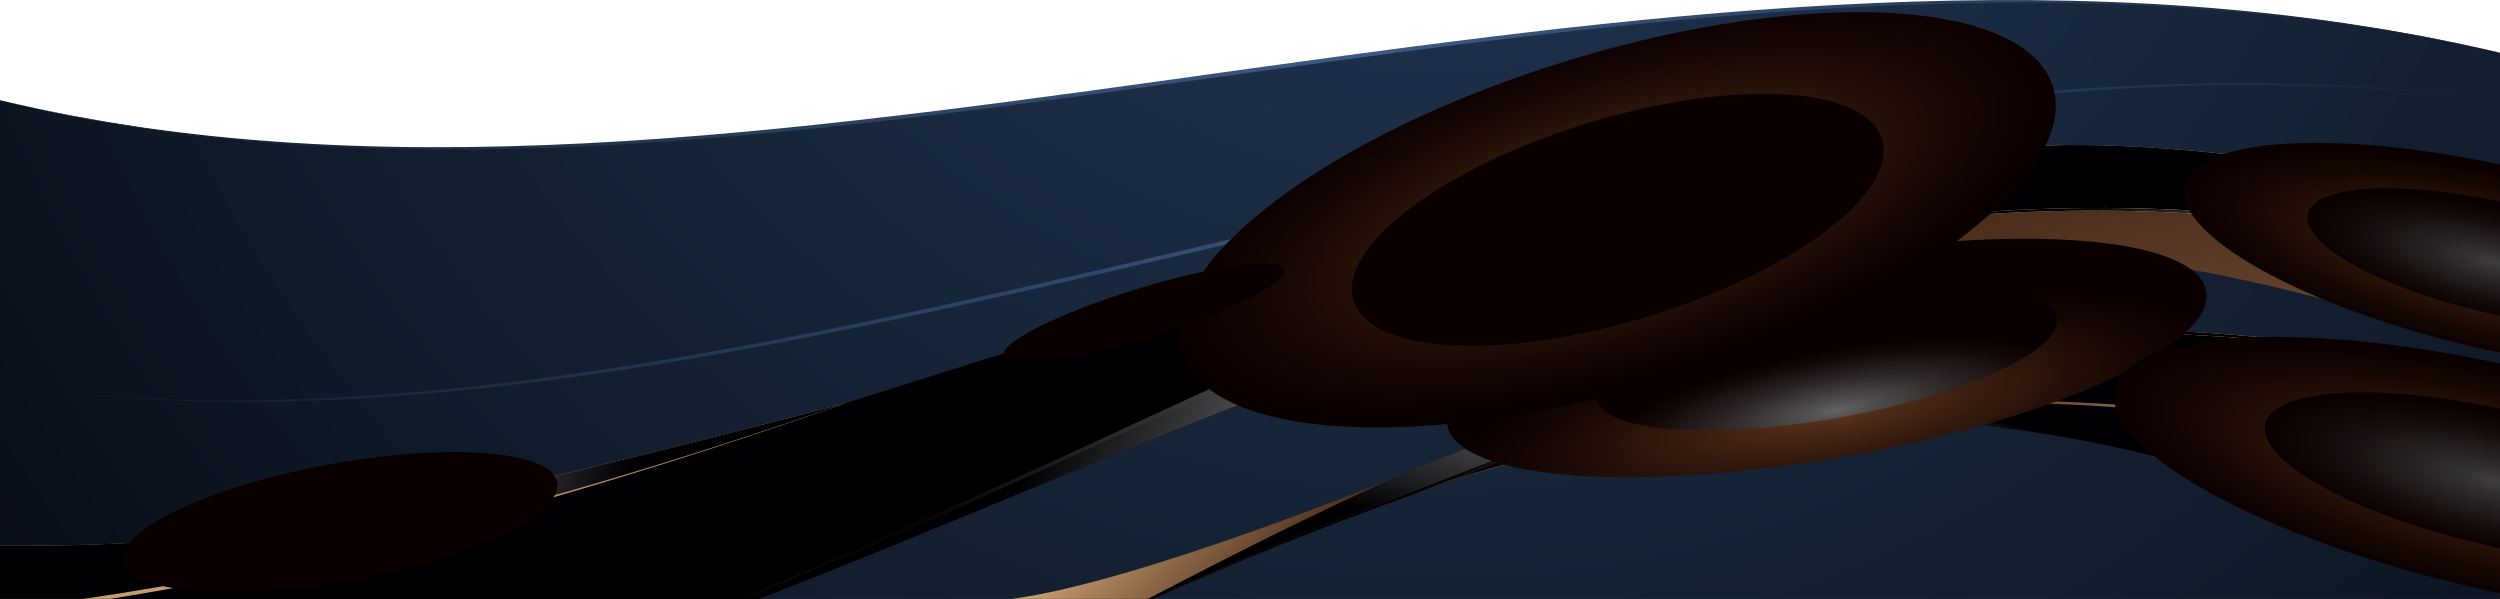 <svg width="430" height="103" viewBox="0 0 430 103" fill="none" xmlns="http://www.w3.org/2000/svg">
<path d="M0 17.23C131.155 49.303 287.58 -24.143 430 9.067V103H0V17.23Z" fill="url(#paint0_radial_18_139)"/>
<path d="M0 17.23L3.301 17.977L4.947 18.351L5.775 18.542L6.188 18.637L6.602 18.724L9.912 19.393L11.567 19.732L12.394 19.896L13.23 20.044L16.557 20.635L18.221 20.93L18.634 21.008L19.048 21.069L19.884 21.199L23.22 21.72L24.892 21.981L26.564 22.207C35.493 23.44 44.474 24.256 53.463 24.743C62.462 25.238 71.468 25.394 80.484 25.29C89.491 25.186 98.498 24.821 107.487 24.265C125.475 23.136 143.402 21.251 161.295 19.037C179.188 16.822 197.038 14.295 214.897 11.811C232.755 9.336 250.631 6.913 268.55 4.898C277.513 3.899 286.486 2.996 295.467 2.249C304.456 1.502 313.454 0.912 322.461 0.521C331.468 0.139 340.492 -0.052 349.508 0.026C358.523 0.104 367.538 0.434 376.537 1.077C385.535 1.728 394.507 2.684 403.428 4.004L410.107 5.054L416.761 6.244L423.389 7.59L429.983 9.075L423.372 7.643L416.735 6.357L410.073 5.202L403.393 4.186C394.473 2.918 385.5 2.015 376.511 1.424C367.521 0.825 358.514 0.53 349.499 0.486C340.492 0.452 331.477 0.66 322.478 1.068C304.473 1.902 286.52 3.517 268.61 5.55C250.7 7.573 232.833 10.013 214.983 12.489C197.124 14.955 179.266 17.491 161.373 19.679C152.426 20.774 143.463 21.781 134.49 22.658C125.518 23.535 116.528 24.265 107.522 24.795C89.525 25.863 71.451 26.141 53.446 25.073C44.448 24.534 35.458 23.657 26.538 22.372L24.866 22.137L23.194 21.868L19.858 21.329L19.022 21.199L18.608 21.13L18.195 21.052L16.531 20.748L13.204 20.131L12.377 19.975L11.549 19.801L9.895 19.454L6.585 18.759L6.171 18.672L5.757 18.576L4.939 18.385L3.292 17.995L0 17.23Z" fill="url(#paint1_radial_18_139)"/>
<path d="M0 66.108C131.155 85.796 287.58 -2.406 430 17.361V103H0V66.099V66.108Z" fill="url(#paint2_radial_18_139)"/>
<path d="M0 66.108L3.37 66.559L5.059 66.785C5.62 66.855 6.18 66.941 6.749 66.993L10.127 67.358C11.256 67.48 12.377 67.61 13.514 67.697L16.902 67.984L18.6 68.122L20.298 68.227C22.564 68.357 24.823 68.531 27.089 68.591C36.148 68.974 45.215 68.921 54.274 68.539C63.332 68.157 72.373 67.445 81.38 66.472C90.396 65.5 99.377 64.275 108.332 62.859C126.242 60.02 144.031 56.459 161.752 52.586C179.473 48.712 197.133 44.544 214.802 40.418C232.471 36.302 250.157 32.229 267.929 28.555C276.815 26.723 285.719 24.977 294.656 23.388C303.586 21.79 312.549 20.348 321.53 19.098C330.52 17.847 339.535 16.796 348.568 15.997C357.609 15.207 366.668 14.66 375.735 14.434C384.802 14.217 393.878 14.304 402.936 14.773L409.728 15.198L416.511 15.763L423.277 16.492L430.026 17.369L423.277 16.544L416.511 15.876L409.728 15.346L402.936 14.964C393.878 14.547 384.811 14.512 375.752 14.781C366.694 15.05 357.644 15.624 348.62 16.457C339.596 17.291 330.589 18.368 321.617 19.636C303.663 22.189 285.831 25.498 268.076 29.206C250.32 32.906 232.643 36.979 214.974 41.105C197.305 45.212 179.645 49.381 161.907 53.237C153.038 55.156 144.152 57.006 135.249 58.717C126.337 60.437 117.399 62.017 108.435 63.407C90.508 66.186 72.442 68.209 54.308 68.887C45.241 69.217 36.165 69.208 27.098 68.782C24.831 68.704 22.573 68.522 20.306 68.374L18.608 68.261L16.91 68.105L13.523 67.801C12.394 67.714 11.265 67.567 10.145 67.436L6.766 67.046C6.206 66.985 5.645 66.898 5.077 66.82L3.396 66.585L0 66.108Z" fill="url(#paint3_radial_18_139)"/>
<path d="M430 44.144V36.041C285.563 -7.973 127.69 94.246 3.344 103H128.879C217.87 70.719 280.495 9.996 430 44.144Z" fill="url(#paint4_linear_18_139)"/>
<path style="mix-blend-mode:color-dodge" d="M430 44.144V36.041C285.563 -7.973 127.69 94.246 3.344 103H128.879C217.87 70.719 280.495 9.996 430 44.144Z" fill="url(#paint5_linear_18_139)"/>
<path style="mix-blend-mode:color-dodge" d="M430 44.144V36.041C285.563 -7.973 127.69 94.246 3.344 103H128.879C217.87 70.719 280.495 9.996 430 44.144Z" fill="url(#paint6_linear_18_139)"/>
<path d="M430 56.502V36.041C309.128 2.024 251.019 52.507 127.561 103H130.526C230.919 64.041 321.625 11.95 430 56.494V56.502Z" fill="url(#paint7_linear_18_139)"/>
<path style="mix-blend-mode:color-dodge" d="M430 56.502V36.041C309.128 2.024 251.019 52.507 127.561 103H130.526C230.919 64.041 321.625 11.95 430 56.494V56.502Z" fill="url(#paint8_linear_18_139)"/>
<path style="mix-blend-mode:color-dodge" d="M430 56.502V36.041C309.128 2.024 251.019 52.507 127.561 103H130.526C230.919 64.041 321.625 11.95 430 56.494V56.502Z" fill="url(#paint9_linear_18_139)"/>
<path d="M354.972 24.951L351.188 25.029L349.301 25.099C348.671 25.125 348.042 25.133 347.413 25.168C344.896 25.281 342.38 25.429 339.863 25.628C334.838 26.019 329.822 26.584 324.84 27.305L323.901 27.435L322.97 27.582L321.099 27.878C320.479 27.973 319.858 28.086 319.238 28.19L317.376 28.512C316.135 28.738 314.894 28.972 313.661 29.206L311.808 29.58C311.188 29.701 310.576 29.823 309.955 29.962C305.025 31.004 300.121 32.185 295.26 33.505C285.529 36.145 275.945 39.298 266.481 42.798C257.017 46.289 247.674 50.111 238.409 54.105C229.135 58.092 219.939 62.243 210.751 66.438C201.563 70.624 192.392 74.853 183.196 79.022C178.594 81.106 174 83.19 169.38 85.24C164.769 87.29 160.14 89.33 155.512 91.337C150.875 93.343 146.229 95.323 141.575 97.268L138.076 98.727C136.912 99.213 135.74 99.691 134.576 100.169C132.241 101.124 129.896 102.071 127.561 103.009C129.888 102.027 132.215 101.055 134.542 100.065L136.283 99.326L138.024 98.579L141.506 97.086C146.143 95.088 150.763 93.056 155.383 91.007C164.614 86.916 173.801 82.73 182.972 78.509C201.322 70.076 219.594 61.453 238.142 53.445C247.425 49.459 256.776 45.638 266.266 42.155C275.755 38.69 285.365 35.538 295.131 32.958C304.887 30.37 314.799 28.303 324.797 26.948C329.796 26.271 334.821 25.759 339.854 25.42C342.371 25.246 344.888 25.125 347.413 25.038C348.042 25.012 348.671 25.003 349.301 24.994L351.188 24.951L354.972 24.925V24.951Z" fill="url(#paint10_linear_18_139)"/>
<path style="mix-blend-mode:color-dodge" d="M354.972 24.951L351.188 25.029L349.301 25.099C348.671 25.125 348.042 25.133 347.413 25.168C344.896 25.281 342.38 25.429 339.863 25.628C334.838 26.019 329.822 26.584 324.84 27.305L323.901 27.435L322.97 27.582L321.099 27.878C320.479 27.973 319.858 28.086 319.238 28.19L317.376 28.512C316.135 28.738 314.894 28.972 313.661 29.206L311.808 29.58C311.188 29.701 310.576 29.823 309.955 29.962C305.025 31.004 300.121 32.185 295.26 33.505C285.529 36.145 275.945 39.298 266.481 42.798C257.017 46.289 247.674 50.111 238.409 54.105C229.135 58.092 219.939 62.243 210.751 66.438C201.563 70.624 192.392 74.853 183.196 79.022C178.594 81.106 174 83.19 169.38 85.24C164.769 87.29 160.14 89.33 155.512 91.337C150.875 93.343 146.229 95.323 141.575 97.268L138.076 98.727C136.912 99.213 135.74 99.691 134.576 100.169C132.241 101.124 129.896 102.071 127.561 103.009C129.888 102.027 132.215 101.055 134.542 100.065L136.283 99.326L138.024 98.579L141.506 97.086C146.143 95.088 150.763 93.056 155.383 91.007C164.614 86.916 173.801 82.73 182.972 78.509C201.322 70.076 219.594 61.453 238.142 53.445C247.425 49.459 256.776 45.638 266.266 42.155C275.755 38.69 285.365 35.538 295.131 32.958C304.887 30.37 314.799 28.303 324.797 26.948C329.796 26.271 334.821 25.759 339.854 25.42C342.371 25.246 344.888 25.125 347.413 25.038C348.042 25.012 348.671 25.003 349.301 24.994L351.188 24.951L354.972 24.925V24.951Z" fill="url(#paint11_linear_18_139)"/>
<path d="M430 60.688V44.578C359.178 26.975 296.148 38.308 234.729 61.557C294.993 43.328 339.734 29.658 430 60.688Z" fill="url(#paint12_linear_18_139)"/>
<path d="M430 44.934C413.908 40.922 397.394 38.204 380.855 36.988C364.315 35.763 347.672 36.033 331.158 37.691C314.644 39.342 298.276 42.364 282.193 46.454C266.102 50.545 250.277 55.695 234.729 61.548C250.26 55.643 266.059 50.432 282.15 46.281C298.233 42.129 314.601 39.046 331.123 37.335C347.646 35.616 364.315 35.294 380.889 36.458C397.463 37.613 413.848 40.245 430 44.205V44.926V44.934Z" fill="url(#paint13_linear_18_139)"/>
<path style="mix-blend-mode:color-dodge" d="M430 44.934C413.908 40.922 397.394 38.204 380.855 36.988C364.315 35.763 347.672 36.033 331.158 37.691C314.644 39.342 298.276 42.364 282.193 46.454C266.102 50.545 250.277 55.695 234.729 61.548C250.26 55.643 266.059 50.432 282.15 46.281C298.233 42.129 314.601 39.046 331.123 37.335C347.646 35.616 364.315 35.294 380.889 36.458C397.463 37.613 413.848 40.245 430 44.205V44.926V44.934Z" fill="url(#paint14_linear_18_139)"/>
<path d="M430 101.228V67.193C331.192 39.454 271.023 67.132 193.151 103H198.383C252.717 78.153 327.219 48.53 430 101.22V101.228Z" fill="url(#paint15_linear_18_139)"/>
<path style="mix-blend-mode:color-dodge" d="M430 101.228V67.193C331.192 39.454 271.023 67.132 193.151 103H198.383C252.717 78.153 327.219 48.53 430 101.22V101.228Z" fill="url(#paint16_linear_18_139)"/>
<path d="M430 81.757V64.041C335.226 46.419 296.225 63.971 242.046 85.17C242.046 85.17 327.641 51.248 430 81.757Z" fill="url(#paint17_linear_18_139)"/>
<path style="mix-blend-mode:color-dodge" d="M430 81.757V64.041C335.226 46.419 296.225 63.971 242.046 85.17C242.046 85.17 327.641 51.248 430 81.757Z" fill="url(#paint18_linear_18_139)"/>
<path d="M430 64.041L424.07 63.033L421.105 62.529L418.132 62.069L415.158 61.609L413.676 61.383L412.934 61.27L412.193 61.166L406.229 60.35C398.274 59.334 390.292 58.474 382.294 57.918C374.296 57.38 366.28 57.119 358.264 57.206C350.249 57.293 342.242 57.753 334.278 58.63C326.314 59.507 318.393 60.81 310.567 62.529C302.741 64.258 295.01 66.394 287.365 68.826L285.934 69.278L284.503 69.746L281.65 70.693C281.176 70.849 280.702 71.014 280.228 71.179L278.806 71.674C277.858 72.004 276.91 72.326 275.962 72.656C272.178 74.002 268.412 75.374 264.654 76.79C257.138 79.612 249.657 82.53 242.15 85.405L241.917 85.492L241.839 85.257L242.141 85.405C238.444 86.725 234.755 88.08 231.074 89.478C227.403 90.876 223.74 92.3 220.094 93.768C216.448 95.236 212.819 96.738 209.199 98.284C205.588 99.83 201.977 101.402 198.391 103.009C201.96 101.35 205.536 99.717 209.139 98.137C212.742 96.556 216.353 95.01 219.99 93.508C223.619 92.005 227.273 90.529 230.936 89.113C234.6 87.689 238.28 86.299 241.977 84.953L242.201 84.866L242.279 85.101L241.969 84.953C249.45 82.044 256.914 79.074 264.43 76.225C271.937 73.377 279.496 70.624 287.158 68.183C294.812 65.743 302.569 63.58 310.421 61.843C318.272 60.133 326.219 58.83 334.209 57.961C342.199 57.093 350.232 56.667 358.264 56.607C366.297 56.546 374.33 56.858 382.337 57.44L388.336 57.953C389.336 58.031 390.336 58.144 391.335 58.248L394.326 58.569C395.326 58.682 396.326 58.778 397.317 58.899L400.308 59.281L403.29 59.664L404.781 59.855L406.272 60.072L412.228 60.949L412.969 61.062L413.71 61.183L415.193 61.427L418.166 61.922L421.14 62.417C422.131 62.59 423.113 62.781 424.105 62.955L430.026 64.049L430 64.041Z" fill="url(#paint19_linear_18_139)"/>
<path style="mix-blend-mode:color-dodge" d="M430 64.041L424.07 63.033L421.105 62.529L418.132 62.069L415.158 61.609L413.676 61.383L412.934 61.27L412.193 61.166L406.229 60.35C398.274 59.334 390.292 58.474 382.294 57.918C374.296 57.38 366.28 57.119 358.264 57.206C350.249 57.293 342.242 57.753 334.278 58.63C326.314 59.507 318.393 60.81 310.567 62.529C302.741 64.258 295.01 66.394 287.365 68.826L285.934 69.278L284.503 69.746L281.65 70.693C281.176 70.849 280.702 71.014 280.228 71.179L278.806 71.674C277.858 72.004 276.91 72.326 275.962 72.656C272.178 74.002 268.412 75.374 264.654 76.79C257.138 79.612 249.657 82.53 242.15 85.405L241.917 85.492L241.839 85.257L242.141 85.405C238.444 86.725 234.755 88.08 231.074 89.478C227.403 90.876 223.74 92.3 220.094 93.768C216.448 95.236 212.819 96.738 209.199 98.284C205.588 99.83 201.977 101.402 198.391 103.009C201.96 101.35 205.536 99.717 209.139 98.137C212.742 96.556 216.353 95.01 219.99 93.508C223.619 92.005 227.273 90.529 230.936 89.113C234.6 87.689 238.28 86.299 241.977 84.953L242.201 84.866L242.279 85.101L241.969 84.953C249.45 82.044 256.914 79.074 264.43 76.225C271.937 73.377 279.496 70.624 287.158 68.183C294.812 65.743 302.569 63.58 310.421 61.843C318.272 60.133 326.219 58.83 334.209 57.961C342.199 57.093 350.232 56.667 358.264 56.607C366.297 56.546 374.33 56.858 382.337 57.44L388.336 57.953C389.336 58.031 390.336 58.144 391.335 58.248L394.326 58.569C395.326 58.682 396.326 58.778 397.317 58.899L400.308 59.281L403.29 59.664L404.781 59.855L406.272 60.072L412.228 60.949L412.969 61.062L413.71 61.183L415.193 61.427L418.166 61.922L421.14 62.417C422.131 62.59 423.113 62.781 424.105 62.955L430.026 64.049L430 64.041Z" fill="url(#paint20_linear_18_139)"/>
<path d="M242.038 85.17C243.891 84.45 245.778 83.807 247.666 83.173C249.553 82.548 251.458 81.948 253.363 81.375C255.268 80.802 257.181 80.255 259.103 79.734C261.025 79.204 262.947 78.709 264.878 78.223C272.601 76.295 280.401 74.679 288.244 73.359C303.939 70.719 319.832 69.234 335.743 68.913C351.654 68.591 367.599 69.451 383.389 71.518L386.345 71.926L387.827 72.135C388.319 72.204 388.81 72.282 389.301 72.361L392.249 72.821C393.232 72.977 394.214 73.151 395.197 73.316C397.162 73.637 399.118 74.019 401.075 74.375L401.807 74.514L402.54 74.662L404.005 74.957L405.47 75.252C405.962 75.348 406.444 75.444 406.936 75.556C414.727 77.215 422.355 79.143 430 81.393V82.139C422.381 79.864 414.581 77.841 406.806 76.156C406.324 76.043 405.832 75.947 405.35 75.843L403.893 75.539L402.437 75.235L401.704 75.088L400.971 74.949C399.015 74.584 397.067 74.193 395.11 73.872C394.128 73.707 393.154 73.524 392.171 73.368L389.224 72.899C388.732 72.821 388.241 72.743 387.75 72.673L386.276 72.465L383.328 72.048C367.573 69.929 351.654 69.008 335.76 69.269C319.858 69.529 303.982 70.954 288.278 73.533C280.427 74.827 272.626 76.416 264.904 78.309C262.973 78.787 261.043 79.282 259.129 79.803C257.207 80.324 255.294 80.863 253.389 81.427C251.484 81.992 249.579 82.582 247.692 83.199C245.804 83.824 243.917 84.458 242.055 85.17H242.038Z" fill="url(#paint21_linear_18_139)"/>
<path d="M239.349 82.357C225.334 88.714 212.923 94.941 197.443 103H174.051C195.53 100.23 239.349 82.357 239.349 82.357Z" fill="url(#paint22_linear_18_139)"/>
<path d="M145.488 69.338C77.657 87.011 43.827 94.428 0 93.82V103.009H16.729C56.627 96.981 100.118 85.179 145.488 69.347V69.338Z" fill="url(#paint23_linear_18_139)"/>
<path style="mix-blend-mode:color-dodge" d="M145.488 69.338C77.657 87.011 43.827 94.428 0 93.82V103.009H16.729C56.627 96.981 100.118 85.179 145.488 69.347V69.338Z" fill="url(#paint24_linear_18_139)"/>
<path d="M14.282 103C14.368 102.991 16.841 102.627 16.928 102.618C27.813 100.985 38.647 98.988 49.421 96.695C60.281 94.385 71.072 91.771 81.803 88.922C103.264 83.225 124.484 76.59 145.488 69.338C124.527 76.703 103.341 83.451 81.897 89.261C71.175 92.162 60.384 94.836 49.533 97.207C39.587 99.379 29.046 101.393 18.996 103H14.29H14.282Z" fill="url(#paint25_linear_18_139)"/>
<path style="mix-blend-mode:screen" d="M60.325 99.691C80.927 95.944 96.833 88.465 95.851 82.985C94.87 77.505 77.373 76.099 56.77 79.846C36.168 83.592 20.262 91.072 21.244 96.552C22.226 102.032 39.722 103.437 60.325 99.691Z" fill="url(#paint26_radial_18_139)"/>
<path style="mix-blend-mode:color-dodge" d="M59.627 95.793C72.134 93.519 81.79 88.978 81.194 85.65C80.598 82.322 69.976 81.468 57.468 83.743C44.961 86.017 35.305 90.559 35.901 93.886C36.497 97.214 47.119 98.068 59.627 95.793Z" fill="url(#paint27_radial_18_139)"/>
<path style="mix-blend-mode:screen" d="M317.134 78.579C353.184 72.233 381.088 59.477 379.46 50.089C377.833 40.701 347.289 38.235 311.239 44.581C275.189 50.927 247.285 63.682 248.913 73.071C250.54 82.459 281.084 84.925 317.134 78.579Z" fill="url(#paint28_radial_18_139)"/>
<path style="mix-blend-mode:color-dodge" d="M315.975 71.897C337.859 68.045 354.799 60.303 353.811 54.604C352.823 48.906 334.282 47.41 312.398 51.262C290.514 55.115 273.574 62.857 274.562 68.555C275.55 74.253 294.091 75.75 315.975 71.897Z" fill="url(#paint29_radial_18_139)"/>
<path style="mix-blend-mode:screen" d="M286.49 65.304C327.851 52.714 357.691 30.198 353.138 15.014C348.586 -0.17 311.365 -2.272 270.004 10.319C228.643 22.909 198.803 45.425 203.356 60.609C207.908 75.793 245.129 77.895 286.49 65.304Z" fill="url(#paint30_radial_18_139)"/>
<path style="mix-blend-mode:screen" d="M283.25 54.497C308.357 46.854 326.471 33.188 323.708 23.973C320.945 14.758 298.352 13.483 273.244 21.126C248.137 28.769 230.023 42.435 232.786 51.65C235.549 60.865 258.142 62.14 283.25 54.497Z" fill="url(#paint31_radial_18_139)"/>
<path style="mix-blend-mode:screen" d="M430 28.312C401.609 22.207 377.631 23.7 375.752 31.907C373.804 40.418 396.343 52.916 426.087 59.82C427.397 60.124 428.707 60.41 430 60.688V28.312Z" fill="url(#paint32_radial_18_139)"/>
<path style="mix-blend-mode:color-dodge" d="M430 34.669C412.702 30.926 398.067 31.821 396.92 36.814C395.74 41.982 409.418 49.563 427.475 53.758C428.319 53.958 429.164 54.14 430 54.314V34.66V34.669Z" fill="url(#paint33_radial_18_139)"/>
<path style="mix-blend-mode:screen" d="M430 62.521C395.326 55.061 366.056 56.885 363.763 66.907C361.384 77.293 388.905 92.552 425.225 100.994C426.828 101.367 428.423 101.715 430 102.053V62.521Z" fill="url(#paint34_radial_18_139)"/>
<path style="mix-blend-mode:color-dodge" d="M430 70.294C408.875 65.717 390.999 66.82 389.603 72.916C388.164 79.221 404.867 88.488 426.914 93.603C427.949 93.846 428.983 94.072 430 94.289V70.294Z" fill="url(#paint35_radial_18_139)"/>
<path style="mix-blend-mode:screen" d="M197.99 57.843C211.327 53.75 221.589 48.613 220.911 46.369C220.233 44.125 208.871 45.625 195.534 49.718C182.196 53.811 171.934 58.949 172.612 61.192C173.29 63.436 184.652 61.937 197.99 57.843Z" fill="url(#paint36_radial_18_139)"/>
<path style="mix-blend-mode:color-dodge" d="M197.507 56.248C205.604 53.763 211.833 50.644 211.421 49.281C211.009 47.919 204.112 48.828 196.016 51.313C187.919 53.798 181.69 56.917 182.102 58.28C182.514 59.642 189.411 58.733 197.507 56.248Z" fill="url(#paint37_radial_18_139)"/>
<defs>
<radialGradient id="paint0_radial_18_139" cx="0" cy="0" r="1" gradientUnits="userSpaceOnUse" gradientTransform="translate(247.312 -80.316) scale(399.894 402.942)">
<stop stop-color="#253C5C"/>
<stop offset="1" stop-color="#000002"/>
</radialGradient>
<radialGradient id="paint1_radial_18_139" cx="0" cy="0" r="1" gradientUnits="userSpaceOnUse" gradientTransform="translate(234.531 -1.876) scale(316.35 318.762)">
<stop stop-color="#3F5B87"/>
<stop offset="1" stop-color="#000002"/>
</radialGradient>
<radialGradient id="paint2_radial_18_139" cx="0" cy="0" r="1" gradientUnits="userSpaceOnUse" gradientTransform="translate(247.312 -80.316) scale(399.894 402.942)">
<stop stop-color="#253C5C"/>
<stop offset="1" stop-color="#000002"/>
</radialGradient>
<radialGradient id="paint3_radial_18_139" cx="0" cy="0" r="1" gradientUnits="userSpaceOnUse" gradientTransform="translate(234.531 -1.876) scale(316.35 318.762)">
<stop stop-color="#3F5B87"/>
<stop offset="1" stop-color="#000002"/>
</radialGradient>
<linearGradient id="paint4_linear_18_139" x1="241.314" y1="16.588" x2="174.262" y2="169.308" gradientUnits="userSpaceOnUse">
<stop stop-color="#C69D6E"/>
<stop offset="0.16" stop-color="#A8825A"/>
<stop offset="0.42" stop-color="#7C593C"/>
<stop offset="0.66" stop-color="#5B3B26"/>
<stop offset="0.86" stop-color="#482918"/>
<stop offset="1" stop-color="#412314"/>
</linearGradient>
<linearGradient id="paint5_linear_18_139" x1="188.333" y1="97.529" x2="259.13" y2="38.568" gradientUnits="userSpaceOnUse">
<stop offset="0.18" stop-color="#000002"/>
<stop offset="0.38" stop-color="#868586"/>
<stop offset="0.95" stop-color="#000002"/>
</linearGradient>
<linearGradient id="paint6_linear_18_139" x1="231.152" y1="52.933" x2="285.428" y2="-23.268" gradientUnits="userSpaceOnUse">
<stop offset="0.18" stop-color="#000002"/>
<stop offset="0.38" stop-color="#868586"/>
<stop offset="0.95" stop-color="#000002"/>
</linearGradient>
<linearGradient id="paint7_linear_18_139" x1="305.422" y1="-6.27" x2="284.098" y2="61.552" gradientUnits="userSpaceOnUse">
<stop stop-color="#C69D6E"/>
<stop offset="0.05" stop-color="#BD9467"/>
<stop offset="0.37" stop-color="#886444"/>
<stop offset="0.64" stop-color="#614029"/>
<stop offset="0.86" stop-color="#492A19"/>
<stop offset="1" stop-color="#412314"/>
</linearGradient>
<linearGradient id="paint8_linear_18_139" x1="306.964" y1="65.821" x2="484.741" y2="70.893" gradientUnits="userSpaceOnUse">
<stop offset="0.18" stop-color="#000002"/>
<stop offset="0.38" stop-color="#868586"/>
<stop offset="0.95" stop-color="#000002"/>
</linearGradient>
<linearGradient id="paint9_linear_18_139" x1="276.789" y1="68.314" x2="204.68" y2="25.382" gradientUnits="userSpaceOnUse">
<stop offset="0.18" stop-color="#000002"/>
<stop offset="0.38" stop-color="#868586"/>
<stop offset="0.95" stop-color="#000002"/>
</linearGradient>
<linearGradient id="paint10_linear_18_139" x1="263.921" y1="-3.865" x2="231.069" y2="93.018" gradientUnits="userSpaceOnUse">
<stop offset="0.15" stop-color="#FBD4A6"/>
<stop offset="0.22" stop-color="#F4CC9E"/>
<stop offset="0.32" stop-color="#E1B98A"/>
<stop offset="0.42" stop-color="#C69D6E"/>
<stop offset="1" stop-color="#412314"/>
</linearGradient>
<linearGradient id="paint11_linear_18_139" x1="356.015" y1="17.803" x2="145.057" y2="89.77" gradientUnits="userSpaceOnUse">
<stop offset="0.18" stop-color="#000002"/>
<stop offset="0.38" stop-color="#868586"/>
<stop offset="0.95" stop-color="#000002"/>
</linearGradient>
<linearGradient id="paint12_linear_18_139" x1="358.669" y1="175.578" x2="326.427" y2="27.701" gradientUnits="userSpaceOnUse">
<stop stop-color="#C69D6E"/>
<stop offset="1" stop-color="#412314"/>
</linearGradient>
<linearGradient id="paint13_linear_18_139" x1="351.498" y1="17.248" x2="316.754" y2="81.616" gradientUnits="userSpaceOnUse">
<stop offset="0.15" stop-color="#FBD4A6"/>
<stop offset="0.22" stop-color="#F4CC9E"/>
<stop offset="0.32" stop-color="#E1B98A"/>
<stop offset="0.42" stop-color="#C69D6E"/>
<stop offset="1" stop-color="#412314"/>
</linearGradient>
<linearGradient id="paint14_linear_18_139" x1="462.614" y1="73.741" x2="348.101" y2="55.275" gradientUnits="userSpaceOnUse">
<stop offset="0.18" stop-color="#000002"/>
<stop offset="0.38" stop-color="#868586"/>
<stop offset="0.95" stop-color="#000002"/>
</linearGradient>
<linearGradient id="paint15_linear_18_139" x1="344.224" y1="158.686" x2="302.824" y2="66.793" gradientUnits="userSpaceOnUse">
<stop stop-color="#C69D6E"/>
<stop offset="0.8" stop-color="#412314"/>
</linearGradient>
<linearGradient id="paint16_linear_18_139" x1="325.047" y1="55.573" x2="308.248" y2="112.71" gradientUnits="userSpaceOnUse">
<stop offset="0.18" stop-color="#000002"/>
<stop offset="0.38" stop-color="#868586"/>
<stop offset="0.95" stop-color="#000002"/>
</linearGradient>
<linearGradient id="paint17_linear_18_139" x1="362.617" y1="37.153" x2="318.028" y2="113.623" gradientUnits="userSpaceOnUse">
<stop stop-color="#C69D6E"/>
<stop offset="1" stop-color="#412314"/>
</linearGradient>
<linearGradient id="paint18_linear_18_139" x1="437.705" y1="129.436" x2="365.642" y2="91.166" gradientUnits="userSpaceOnUse">
<stop offset="0.18" stop-color="#000002"/>
<stop offset="0.38" stop-color="#868586"/>
<stop offset="0.95" stop-color="#000002"/>
</linearGradient>
<linearGradient id="paint19_linear_18_139" x1="319.979" y1="43.197" x2="310.881" y2="105.586" gradientUnits="userSpaceOnUse">
<stop stop-color="#FBD4A6"/>
<stop offset="0.35" stop-color="#B5926F"/>
<stop offset="0.8" stop-color="#62422E"/>
<stop offset="1" stop-color="#412314"/>
</linearGradient>
<linearGradient id="paint20_linear_18_139" x1="375.218" y1="61.209" x2="245.438" y2="98.453" gradientUnits="userSpaceOnUse">
<stop offset="0.18" stop-color="#000002"/>
<stop offset="0.38" stop-color="#868586"/>
<stop offset="0.95" stop-color="#000002"/>
</linearGradient>
<linearGradient id="paint21_linear_18_139" x1="412.288" y1="121.047" x2="318.783" y2="75.441" gradientUnits="userSpaceOnUse">
<stop stop-color="#FBD4A6"/>
<stop offset="0.35" stop-color="#B5926F"/>
<stop offset="0.8" stop-color="#62422E"/>
<stop offset="1" stop-color="#412314"/>
</linearGradient>
<linearGradient id="paint22_linear_18_139" x1="196.28" y1="82.443" x2="219.002" y2="104.443" gradientUnits="userSpaceOnUse">
<stop stop-color="#C69D6E"/>
<stop offset="1" stop-color="#412314"/>
</linearGradient>
<linearGradient id="paint23_linear_18_139" x1="72.029" y1="74.115" x2="79.519" y2="198.924" gradientUnits="userSpaceOnUse">
<stop stop-color="#C69D6E"/>
<stop offset="0.71" stop-color="#412314"/>
</linearGradient>
<linearGradient id="paint24_linear_18_139" x1="35.553" y1="69.851" x2="104.291" y2="99.552" gradientUnits="userSpaceOnUse">
<stop offset="0.18" stop-color="#000002"/>
<stop offset="0.38" stop-color="#868586"/>
<stop offset="0.95" stop-color="#000002"/>
</linearGradient>
<linearGradient id="paint25_linear_18_139" x1="85.578" y1="89.886" x2="137.186" y2="123.103" gradientUnits="userSpaceOnUse">
<stop stop-color="#C69D6E"/>
<stop offset="1" stop-color="#412314"/>
</linearGradient>
<radialGradient id="paint26_radial_18_139" cx="0" cy="0" r="1" gradientUnits="userSpaceOnUse" gradientTransform="translate(63.6 124.417) rotate(169.694) scale(38.053 9.923)">
<stop stop-color="#5E351D"/>
<stop offset="0.42" stop-color="#341A0E"/>
<stop offset="0.79" stop-color="#160703"/>
<stop offset="1" stop-color="#0B0000"/>
</radialGradient>
<radialGradient id="paint27_radial_18_139" cx="0" cy="0" r="1" gradientUnits="userSpaceOnUse" gradientTransform="translate(63.6 124.417) rotate(169.694) scale(23.106 6.025)">
<stop stop-color="#626262"/>
<stop offset="0.16" stop-color="#4F4D4D"/>
<stop offset="0.53" stop-color="#2A2323"/>
<stop offset="0.83" stop-color="#130909"/>
<stop offset="1" stop-color="#0B0000"/>
</radialGradient>
<radialGradient id="paint28_radial_18_139" cx="0" cy="0" r="1" gradientUnits="userSpaceOnUse" gradientTransform="translate(315.949 70.571) rotate(170.016) scale(66.251 17.109)">
<stop stop-color="#5E351D"/>
<stop offset="0.42" stop-color="#341A0E"/>
<stop offset="0.79" stop-color="#160703"/>
<stop offset="1" stop-color="#0B0000"/>
</radialGradient>
<radialGradient id="paint29_radial_18_139" cx="0" cy="0" r="1" gradientUnits="userSpaceOnUse" gradientTransform="translate(315.949 70.571) rotate(170.016) scale(40.211 10.384)">
<stop stop-color="#626262"/>
<stop offset="0.16" stop-color="#4F4D4D"/>
<stop offset="0.53" stop-color="#2A2323"/>
<stop offset="0.83" stop-color="#130909"/>
<stop offset="1" stop-color="#0B0000"/>
</radialGradient>
<radialGradient id="paint30_radial_18_139" cx="0" cy="0" r="1" gradientUnits="userSpaceOnUse" gradientTransform="translate(278.278 35.773) rotate(163.069) scale(78.175 28.732)">
<stop stop-color="#5E351D"/>
<stop offset="0.42" stop-color="#341A0E"/>
<stop offset="0.79" stop-color="#160703"/>
<stop offset="1" stop-color="#0B0000"/>
</radialGradient>
<radialGradient id="paint31_radial_18_139" cx="0" cy="0" r="1" gradientUnits="userSpaceOnUse" gradientTransform="translate(278.278 35.773) rotate(163.069) scale(47.448 17.439)">
<stop stop-color="#0B0000"/>
<stop offset="1" stop-color="#0B0000"/>
</radialGradient>
<radialGradient id="paint32_radial_18_139" cx="0" cy="0" r="1" gradientUnits="userSpaceOnUse" gradientTransform="translate(429.423 45.229) rotate(-166.924) scale(55.374 15.734)">
<stop stop-color="#5E351D"/>
<stop offset="0.42" stop-color="#341A0E"/>
<stop offset="0.79" stop-color="#160703"/>
<stop offset="1" stop-color="#0B0000"/>
</radialGradient>
<radialGradient id="paint33_radial_18_139" cx="0" cy="0" r="1" gradientUnits="userSpaceOnUse" gradientTransform="translate(429.424 45.225) rotate(-166.924) scale(33.618 9.552)">
<stop stop-color="#3D3D3C"/>
<stop offset="0.34" stop-color="#272322"/>
<stop offset="0.75" stop-color="#120909"/>
<stop offset="1" stop-color="#0B0000"/>
</radialGradient>
<radialGradient id="paint34_radial_18_139" cx="0" cy="0" r="1" gradientUnits="userSpaceOnUse" gradientTransform="translate(429.391 82.869) rotate(-166.924) scale(67.615 19.212)">
<stop stop-color="#5E351D"/>
<stop offset="0.42" stop-color="#341A0E"/>
<stop offset="0.79" stop-color="#160703"/>
<stop offset="1" stop-color="#0B0000"/>
</radialGradient>
<radialGradient id="paint35_radial_18_139" cx="0" cy="0" r="1" gradientUnits="userSpaceOnUse" gradientTransform="translate(429.393 82.861) rotate(-166.924) scale(41.039 11.661)">
<stop stop-color="#3D3D3C"/>
<stop offset="0.34" stop-color="#272322"/>
<stop offset="0.75" stop-color="#120909"/>
<stop offset="1" stop-color="#0B0000"/>
</radialGradient>
<radialGradient id="paint36_radial_18_139" cx="0" cy="0" r="1" gradientUnits="userSpaceOnUse" gradientTransform="translate(209.794 100.681) rotate(162.938) scale(25.159 4.106)">
<stop stop-color="#5E351D"/>
<stop offset="0.42" stop-color="#341A0E"/>
<stop offset="0.79" stop-color="#160703"/>
<stop offset="1" stop-color="#0B0000"/>
</radialGradient>
<radialGradient id="paint37_radial_18_139" cx="0" cy="0" r="1" gradientUnits="userSpaceOnUse" gradientTransform="translate(209.794 100.681) rotate(162.938) scale(15.273 2.492)">
<stop stop-color="#3D3D3C"/>
<stop offset="0.34" stop-color="#272322"/>
<stop offset="0.75" stop-color="#120909"/>
<stop offset="1" stop-color="#0B0000"/>
</radialGradient>
</defs>
</svg>
